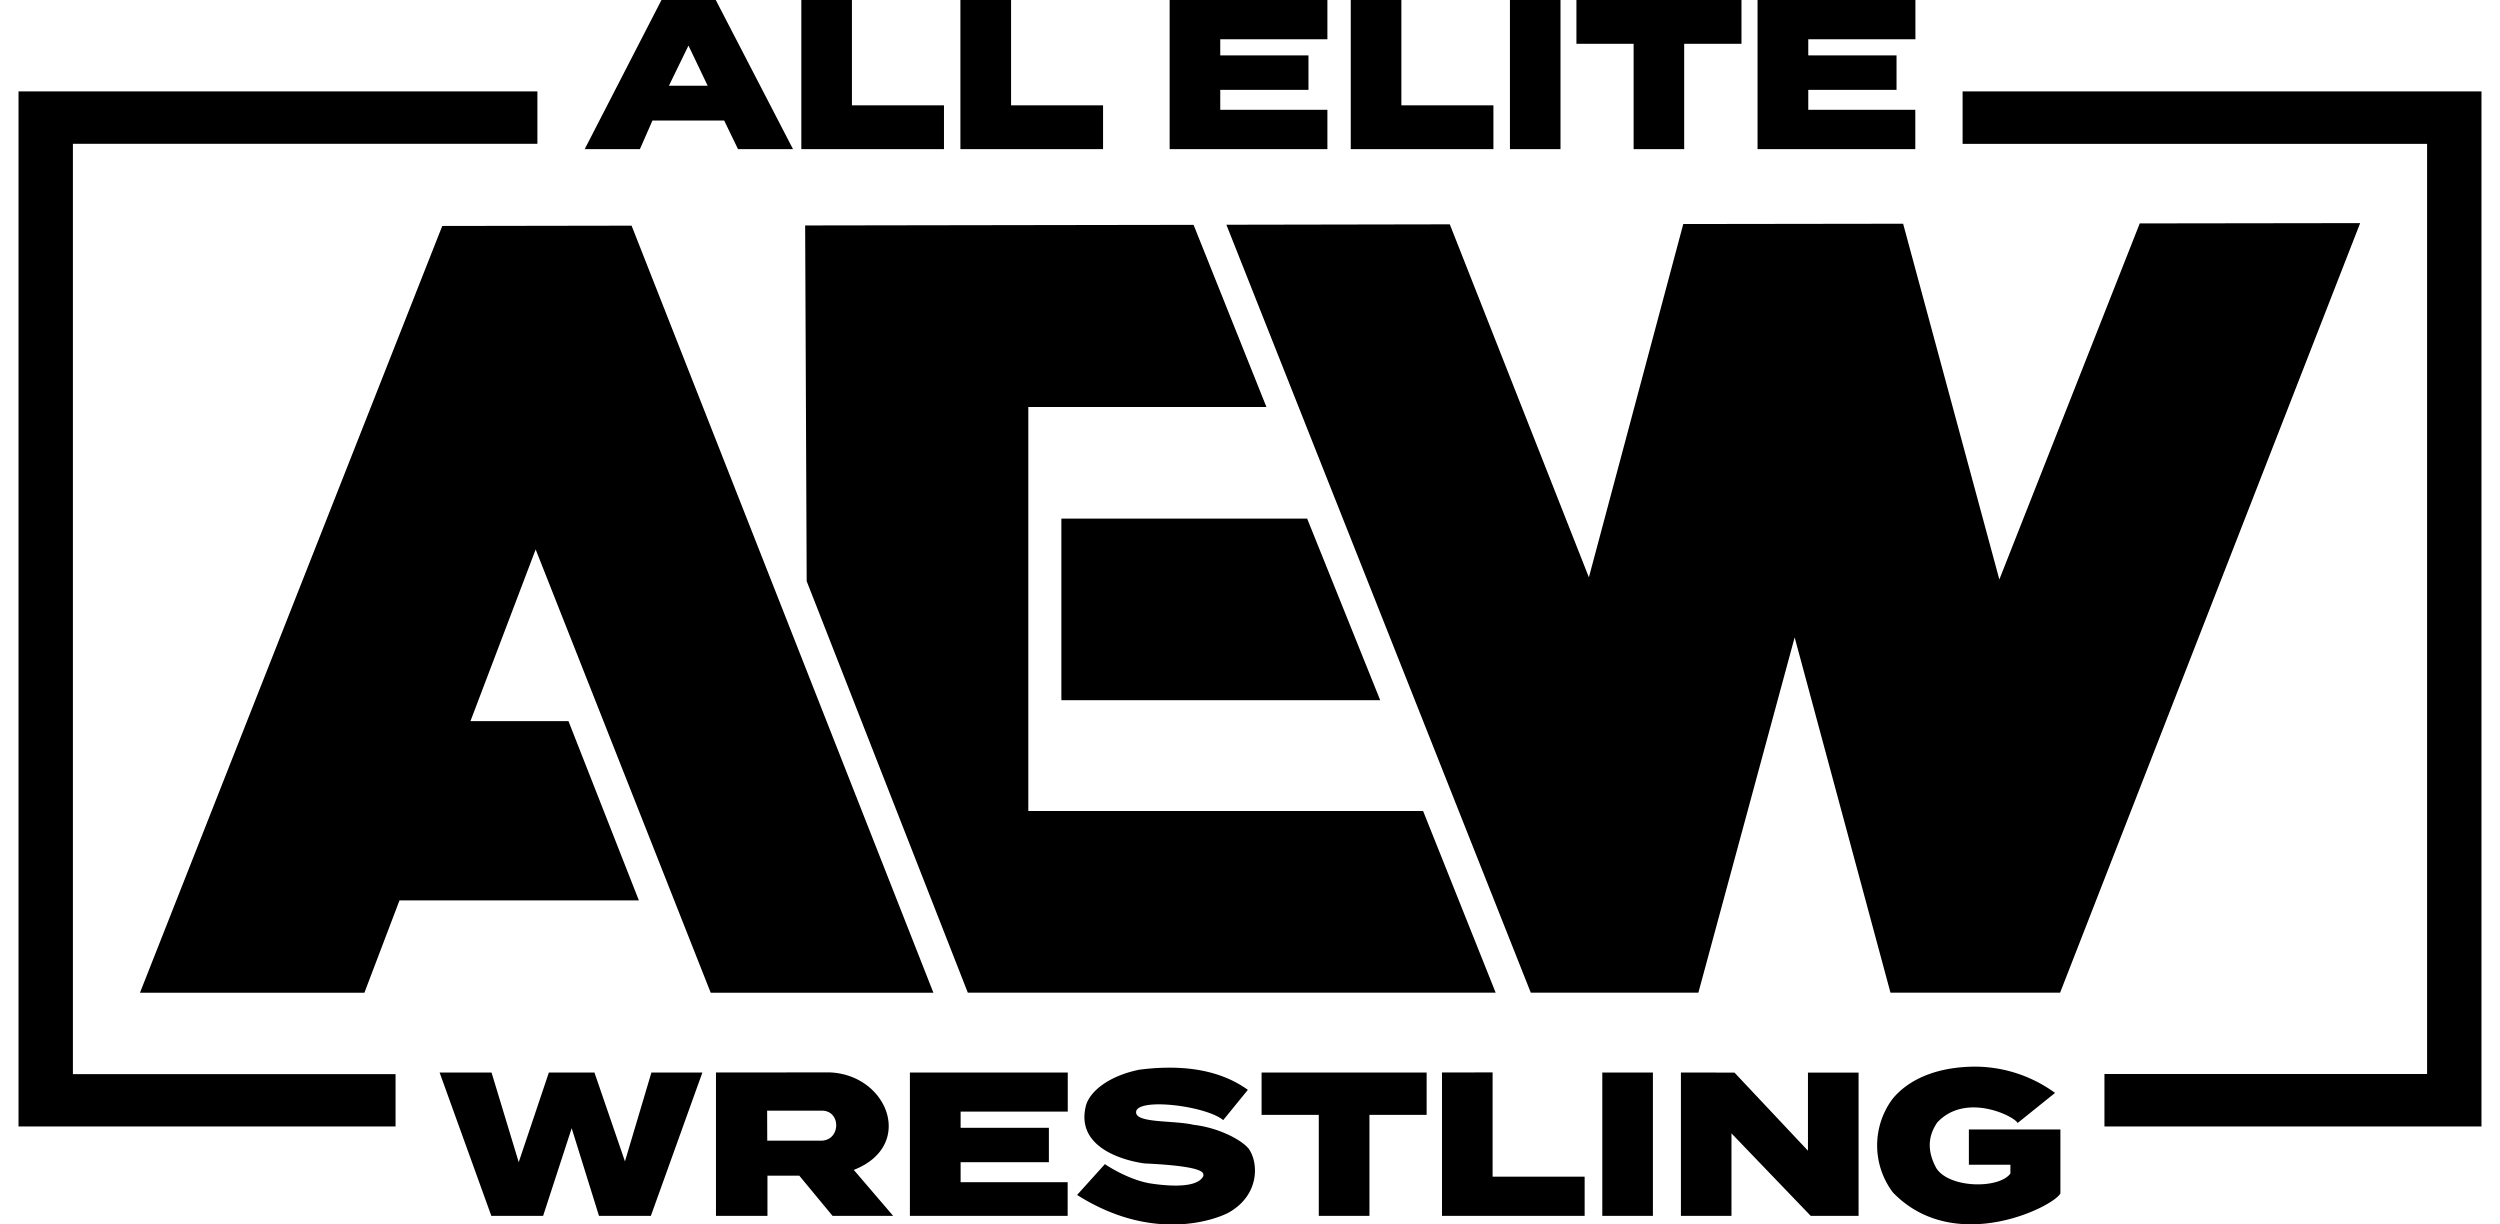<svg fill="#000000" role="img" viewBox="0 0 49 24" xmlns="http://www.w3.org/2000/svg"><title>AEW</title><path d="M0.363 1.792v20.287h7.39v-1.026H1.429V2.818h9.104v-1.026z m38.104 0v1.028h9.104V21.051h-6.324v1.028H48.637V1.792z m-15.542-1.792v2.923h3.092v-0.771H23.917V1.762h1.729v-0.676h-1.729v-0.316h2.1v-0.77H23.917z m3.55 0v2.923h2.796V2.064h-1.804V0z m3.12 0v2.923h0.991V0z m1.303 0v0.859h1.121v2.064h0.991V0.859h1.123v-0.859h-2.114z m3.55 0v2.923h3.092v-0.771H35.442V1.762h1.73v-0.676h-1.73v-0.316h2.1v-0.77H35.442zM23.394 4.407l-7.613 0.012 0.03 6.972 3.158 8.065h10.346l-1.422-3.56H20.155V7.977h4.667z m-2.591 5.757v3.56h6.249l-1.432-3.56zM12.965 0l-1.505 2.923h1.082l0.246-0.56h1.406l0.271 0.56h1.078l-1.514-2.923z m2.741 0v2.923h2.796V2.064h-1.804V0z m3.118 0v2.923h2.796V2.064h-1.803V0z m-5.33 0.893l0.376 0.787h-0.759z m32.765 3.48l-4.32 0.006-2.752 6.979-1.886-6.973-4.309 0.006-1.85 6.925-2.726-6.919-4.379 0.008 5.966 15.051h3.285l1.887-6.963 1.878 6.963h3.325z m-33.88 0.05l-3.711 0.006-5.925 15.029H7.142l0.688-1.81h4.692l-1.38-3.514h-1.921l1.278-3.365 3.431 8.689h4.365z m26.332 16.483c-0.801 0.004-1.334 0.282-1.62 0.636a1.529 1.529 0 0 0 0.01 1.83c1.213 1.257 3.166 0.27 3.283 0.017v-1.252h-1.794v0.692h0.814v0.173c-0.229 0.306-1.203 0.288-1.452-0.106-0.249-0.453-0.076-0.752 0.016-0.893 0.557-0.603 1.515-0.125 1.577 0.008l0.734-0.59a2.679 2.679 0 0 0-1.568-0.515z m-15.844 0.021a4.379 4.379 0 0 0-0.541 0.04c-0.589 0.121-0.957 0.416-1.04 0.696-0.257 0.988 1.149 1.14 1.148 1.14 1.253 0.06 1.149 0.197 1.151 0.248-0.131 0.274-0.845 0.175-1.064 0.14-0.445-0.084-0.865-0.374-0.865-0.374l-0.545 0.604c1.529 0.969 2.776 0.455 2.977 0.342 0.603-0.344 0.583-0.974 0.386-1.249-0.153-0.187-0.617-0.416-1.076-0.467-0.41-0.097-1.215-0.022-1.123-0.284 0.121-0.241 1.372-0.08 1.7 0.191l0.483-0.593c-0.469-0.338-1.04-0.443-1.591-0.434z m-14.251 0.094l1.014 2.81h1.015l0.56-1.718 0.535 1.718h1.017l1.01-2.81h-0.999l-0.519 1.742-0.598-1.742h-0.893l-0.591 1.758-0.533-1.758z m5.417 0v2.81h1.009v-0.788h0.624l0.652 0.788h1.188l-0.772-0.901c1.207-0.471 0.672-1.865-0.471-1.911h-0.12z m3.801 0v2.81h3.092v-0.66H18.828v-0.392h1.73v-0.674h-1.73v-0.318h2.1v-0.766z m6.893 0v0.831h1.121v1.979h0.993v-1.979h1.121v-0.831z m3.536 0v2.81h2.796V23.063h-1.804v-2.044z m3.142 0v2.81h0.992V21.021z m1.541 0v2.81h0.991v-1.617l1.553 1.617h0.938v-2.808h-0.992v1.531l-1.44-1.531z m-17.91 0.748h1.068c0.382-0.006 0.38 0.575 0 0.588h-1.066z"/></svg>